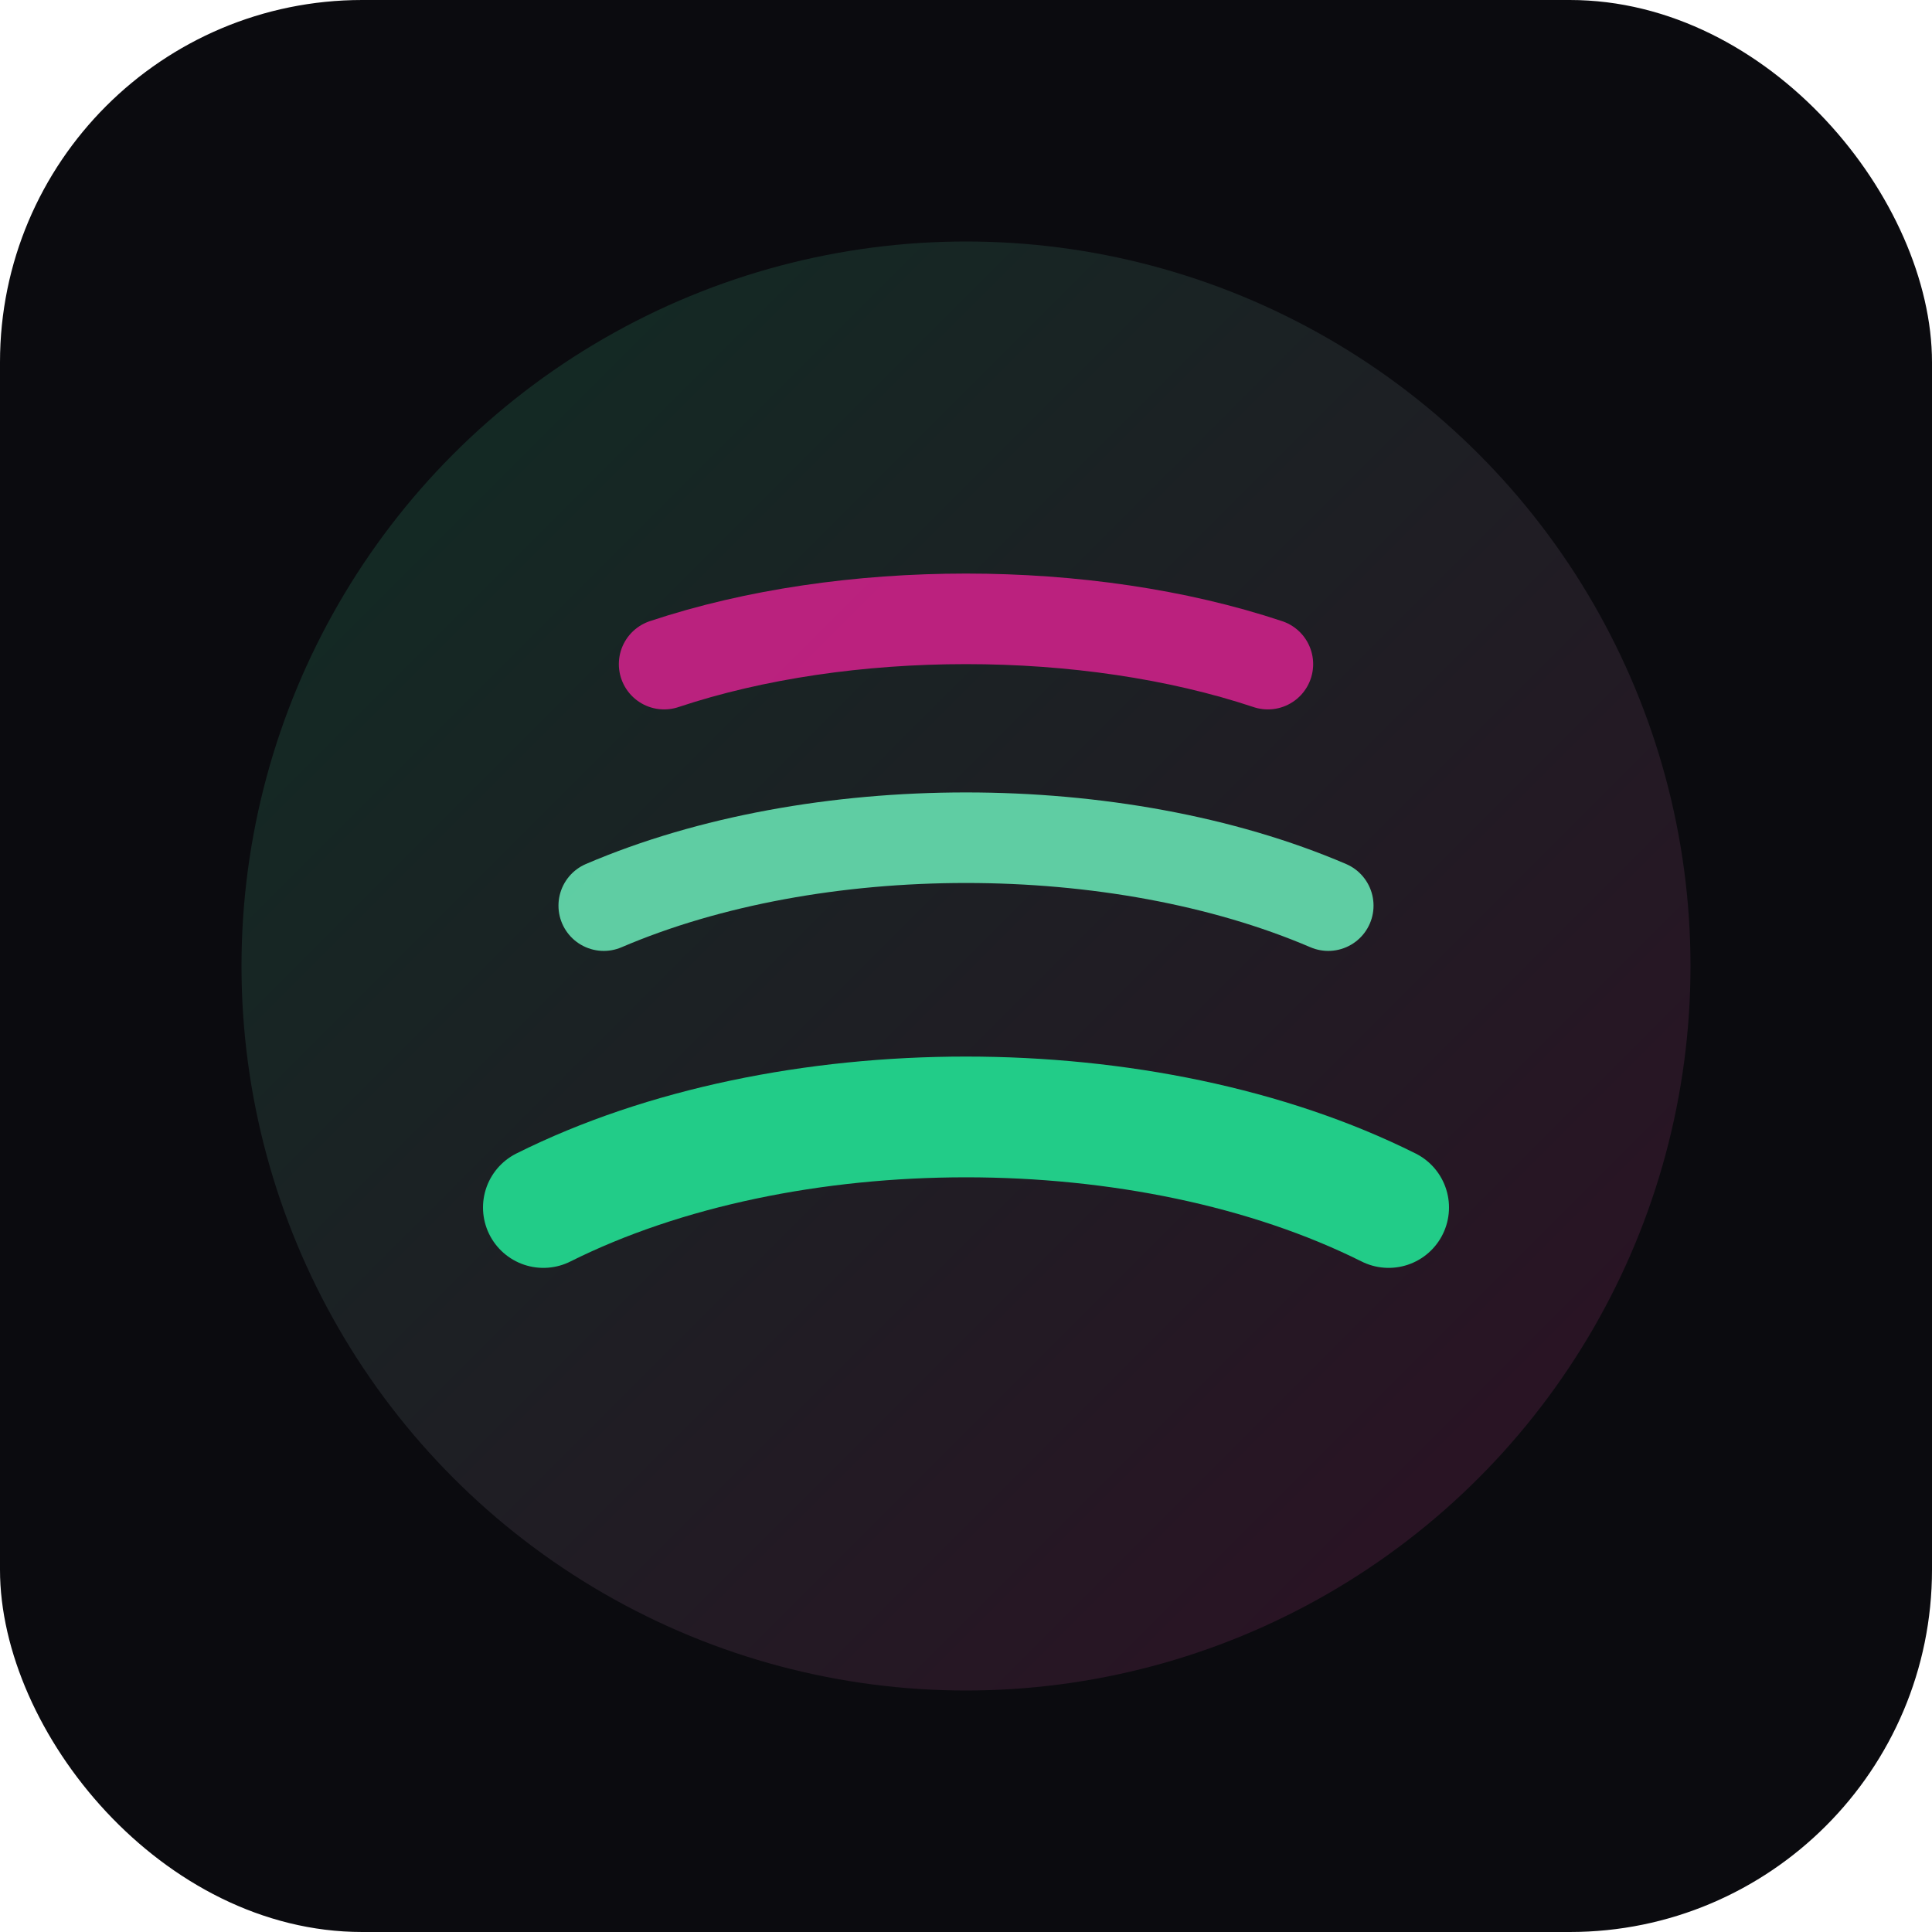 <svg xmlns="http://www.w3.org/2000/svg" viewBox="0 0 64 64">
  <defs>
    <linearGradient id="g" x1="0" y1="0" x2="1" y2="1">
      <stop offset="0" stop-color="#22cc88"/>
      <stop offset="1" stop-color="#cc2288"/>
    </linearGradient>
  </defs>
  <rect width="64" height="64" rx="12" fill="#0b0b0f"/>
  <circle cx="32" cy="32" r="24" fill="url(#g)" opacity="0.18"/>
  <path d="M18 40c8-4 20-4 28 0" stroke="#22cc88" stroke-width="4" stroke-linecap="round" fill="none"/>
  <path d="M20 30c7-3 17-3 24 0" stroke="#66e0b0" stroke-width="3" stroke-linecap="round" fill="none" opacity="0.9"/>
  <path d="M22 22c6-2 14-2 20 0" stroke="#cc2288" stroke-width="3" stroke-linecap="round" fill="none" opacity="0.9"/>
</svg>